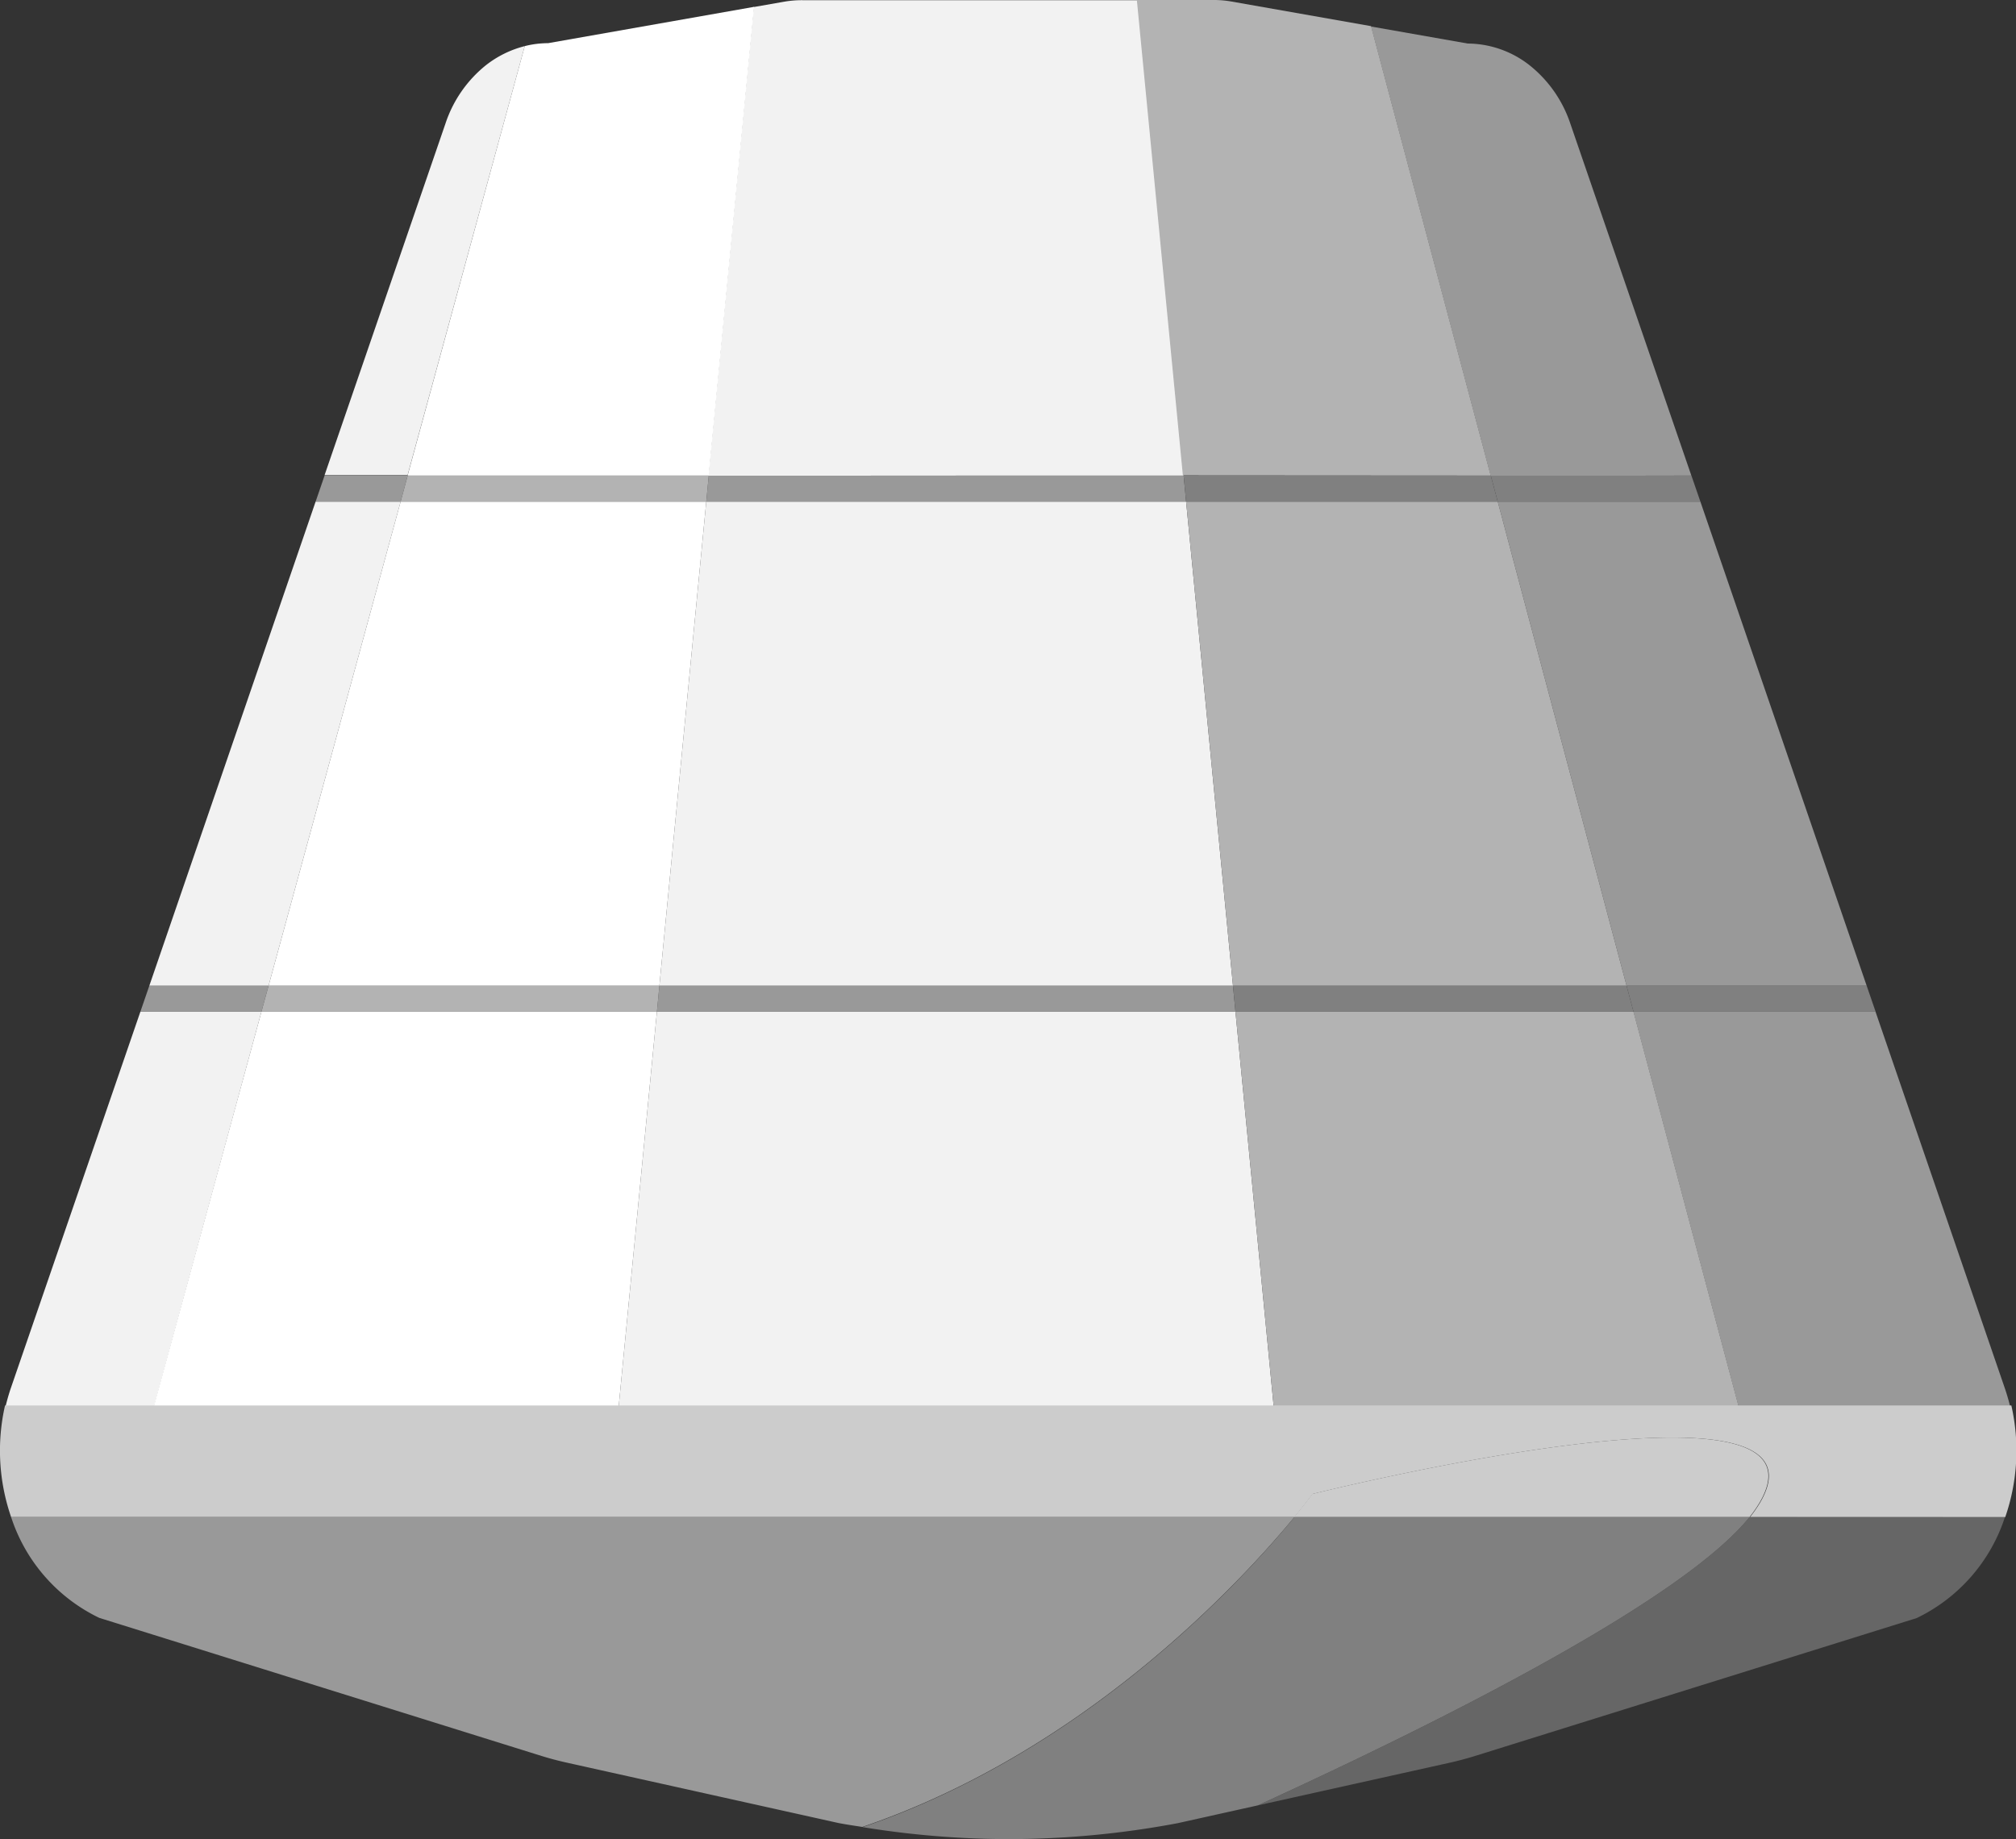<svg id="图层_1" data-name="图层 1" xmlns="http://www.w3.org/2000/svg" viewBox="0 0 212 193.44"><rect x="0" y="0" width="212" height="193.44" fill="#333333" stroke="none"/><defs><style>.cls-1{fill:#ccc;}.cls-2{fill:#999;}.cls-3{fill:#f2f2f2;}.cls-4{fill:gray;}.cls-5{fill:#b3b3b3;}.cls-6{fill:#fff;}.cls-7{fill:#666;}</style></defs><title>外壳</title><g id="外壳"><polyline class="cls-1" points="211.46 148.26 182.92 148.26 183 148.57 134 148.57 133.97 148.26 106 148.26 65.03 148.26 65 148.57 16 148.57 16.08 148.26 0.54 148.26"/><path class="cls-2" d="M7276.74,7147.65l-12.72-37a13.16,13.16,0,0,0-4.26-6.13,10.61,10.61,0,0,0-6.53-2.31l-10.17-1.79,12.58,47.27Z" transform="translate(-7098.88 -7097.63)"/><path class="cls-3" d="M7204.87,7147.65h18.47l-4.84-50h-35.22a10.81,10.81,0,0,0-2,.17l-3.14.55-4.77,49.3Z" transform="translate(-7098.88 -7097.63)"/><path class="cls-3" d="M7154.06,7102.48a11,11,0,0,0-4.07,2,13.16,13.16,0,0,0-4.26,6.13l-12.72,37h8.73Z" transform="translate(-7098.88 -7097.63)"/><polygon class="cls-3" points="129.66 103.69 124.73 52.76 106 52.76 74.27 52.76 69.34 103.69 106 103.69 129.66 103.69"/><polygon class="cls-3" points="42.13 52.76 33.19 52.76 24 79.52 15.7 103.69 28.24 103.69 42.13 52.76"/><polygon class="cls-2" points="171.05 103.69 196.3 103.69 188 79.52 178.81 52.76 157.5 52.76 171.05 103.69"/><polygon class="cls-3" points="106 106.42 69.08 106.42 65.03 148.26 106 148.26 133.97 148.26 129.92 106.42 106 106.42"/><path class="cls-2" d="M7281.79,7245.89h28.55a21.86,21.86,0,0,0-.62-2.2l-13.61-39.64h-25.46Z" transform="translate(-7098.88 -7097.63)"/><path class="cls-3" d="M7126.37,7204.05h-12.73L7100,7243.69a21.8,21.8,0,0,0-.61,2.2H7115Z" transform="translate(-7098.88 -7097.63)"/><polygon class="cls-4" points="157.5 52.76 178.81 52.76 177.87 50.03 156.77 50.03 157.5 52.76"/><polygon class="cls-2" points="106 52.76 124.73 52.76 124.47 50.03 106 50.03 74.53 50.03 74.27 52.76 106 52.76"/><polygon class="cls-2" points="42.87 50.03 34.13 50.03 33.19 52.76 42.13 52.76 42.87 50.03"/><polygon class="cls-4" points="171.78 106.42 197.24 106.42 196.3 103.69 171.05 103.69 171.78 106.42"/><polygon class="cls-2" points="106 103.69 69.34 103.69 69.08 106.42 106 106.42 129.92 106.42 129.66 103.69 106 103.69"/><polygon class="cls-2" points="28.24 103.69 15.7 103.69 14.76 106.42 27.49 106.42 28.24 103.69"/><polygon class="cls-5" points="134 148.57 183 148.57 182.92 148.26 133.97 148.26 134 148.57"/><path class="cls-5" d="M7255.64,7147.65l-12.58-47.27-14.63-2.58a10.81,10.81,0,0,0-2-.17h-8l4.84,50Z" transform="translate(-7098.88 -7097.63)"/><polygon class="cls-5" points="129.66 103.69 171.05 103.69 157.5 52.76 124.73 52.76 129.66 103.69"/><polygon class="cls-5" points="129.92 106.42 133.97 148.26 182.92 148.26 171.78 106.42 129.92 106.42"/><polygon class="cls-4" points="157.5 52.76 156.77 50.03 124.47 50.03 124.73 52.76 157.5 52.76"/><polygon class="cls-4" points="129.92 106.42 171.78 106.42 171.05 103.69 129.66 103.69 129.92 106.42"/><polygon class="cls-6" points="16 148.57 65 148.57 65.03 148.26 16.08 148.26 16 148.57"/><path class="cls-6" d="M7173.41,7147.65l4.77-49.3-21.66,3.82a10.11,10.11,0,0,0-2.46.31l-12.32,45.17Z" transform="translate(-7098.88 -7097.63)"/><polygon class="cls-6" points="74.27 52.76 42.13 52.76 28.24 103.69 69.34 103.69 74.27 52.76"/><polygon class="cls-6" points="27.49 106.42 16.08 148.26 65.03 148.26 69.08 106.42 27.49 106.42"/><polygon class="cls-5" points="74.53 50.03 42.87 50.03 42.13 52.76 74.27 52.76 74.53 50.03"/><polygon class="cls-5" points="69.34 103.69 28.24 103.69 27.49 106.42 69.08 106.42 69.34 103.69"/><path class="cls-1" d="M7099.41,7245.46a21.4,21.4,0,0,0,.64,11.74H7235c1.25-1.52,1.91-2.43,1.91-2.43s56-14,47,1a14.08,14.08,0,0,1-1,1.43h26.84a21.4,21.4,0,0,0,.64-11.74" transform="translate(-7098.88 -7097.63)"/><path class="cls-2" d="M7235,7257.2H7100.05v0a17.91,17.91,0,0,0,9.27,10.6l46.56,14.54c.81.25,1.64.47,2.48.66l28.7,6.38c.83.16,1.66.28,2.5.41C7213.17,7281.76,7229.59,7263.74,7235,7257.2Z" transform="translate(-7098.88 -7097.63)"/><path class="cls-7" d="M7282.86,7257.2c-7,8.66-31.6,21.12-51.7,30.32l20.24-4.5c.84-.19,1.66-.41,2.48-.66l46.56-14.54a17.94,17.94,0,0,0,9.27-10.6v0Z" transform="translate(-7098.88 -7097.63)"/><path class="cls-1" d="M7236.87,7254.77s-.66.91-1.91,2.43h47.9a14.08,14.08,0,0,0,1-1.43C7292.87,7240.77,7236.87,7254.77,7236.87,7254.77Z" transform="translate(-7098.88 -7097.63)"/><path class="cls-4" d="M7282.86,7257.2H7235c-5.37,6.54-21.79,24.56-45.41,32.61a96.05,96.05,0,0,0,15.32,1.26c2.82,0,5.14-.14,6-.19a96.62,96.62,0,0,0,11.79-1.48l8.46-1.88C7251.26,7278.32,7275.86,7265.86,7282.86,7257.2Z" transform="translate(-7098.88 -7097.63)"/></g></svg>
